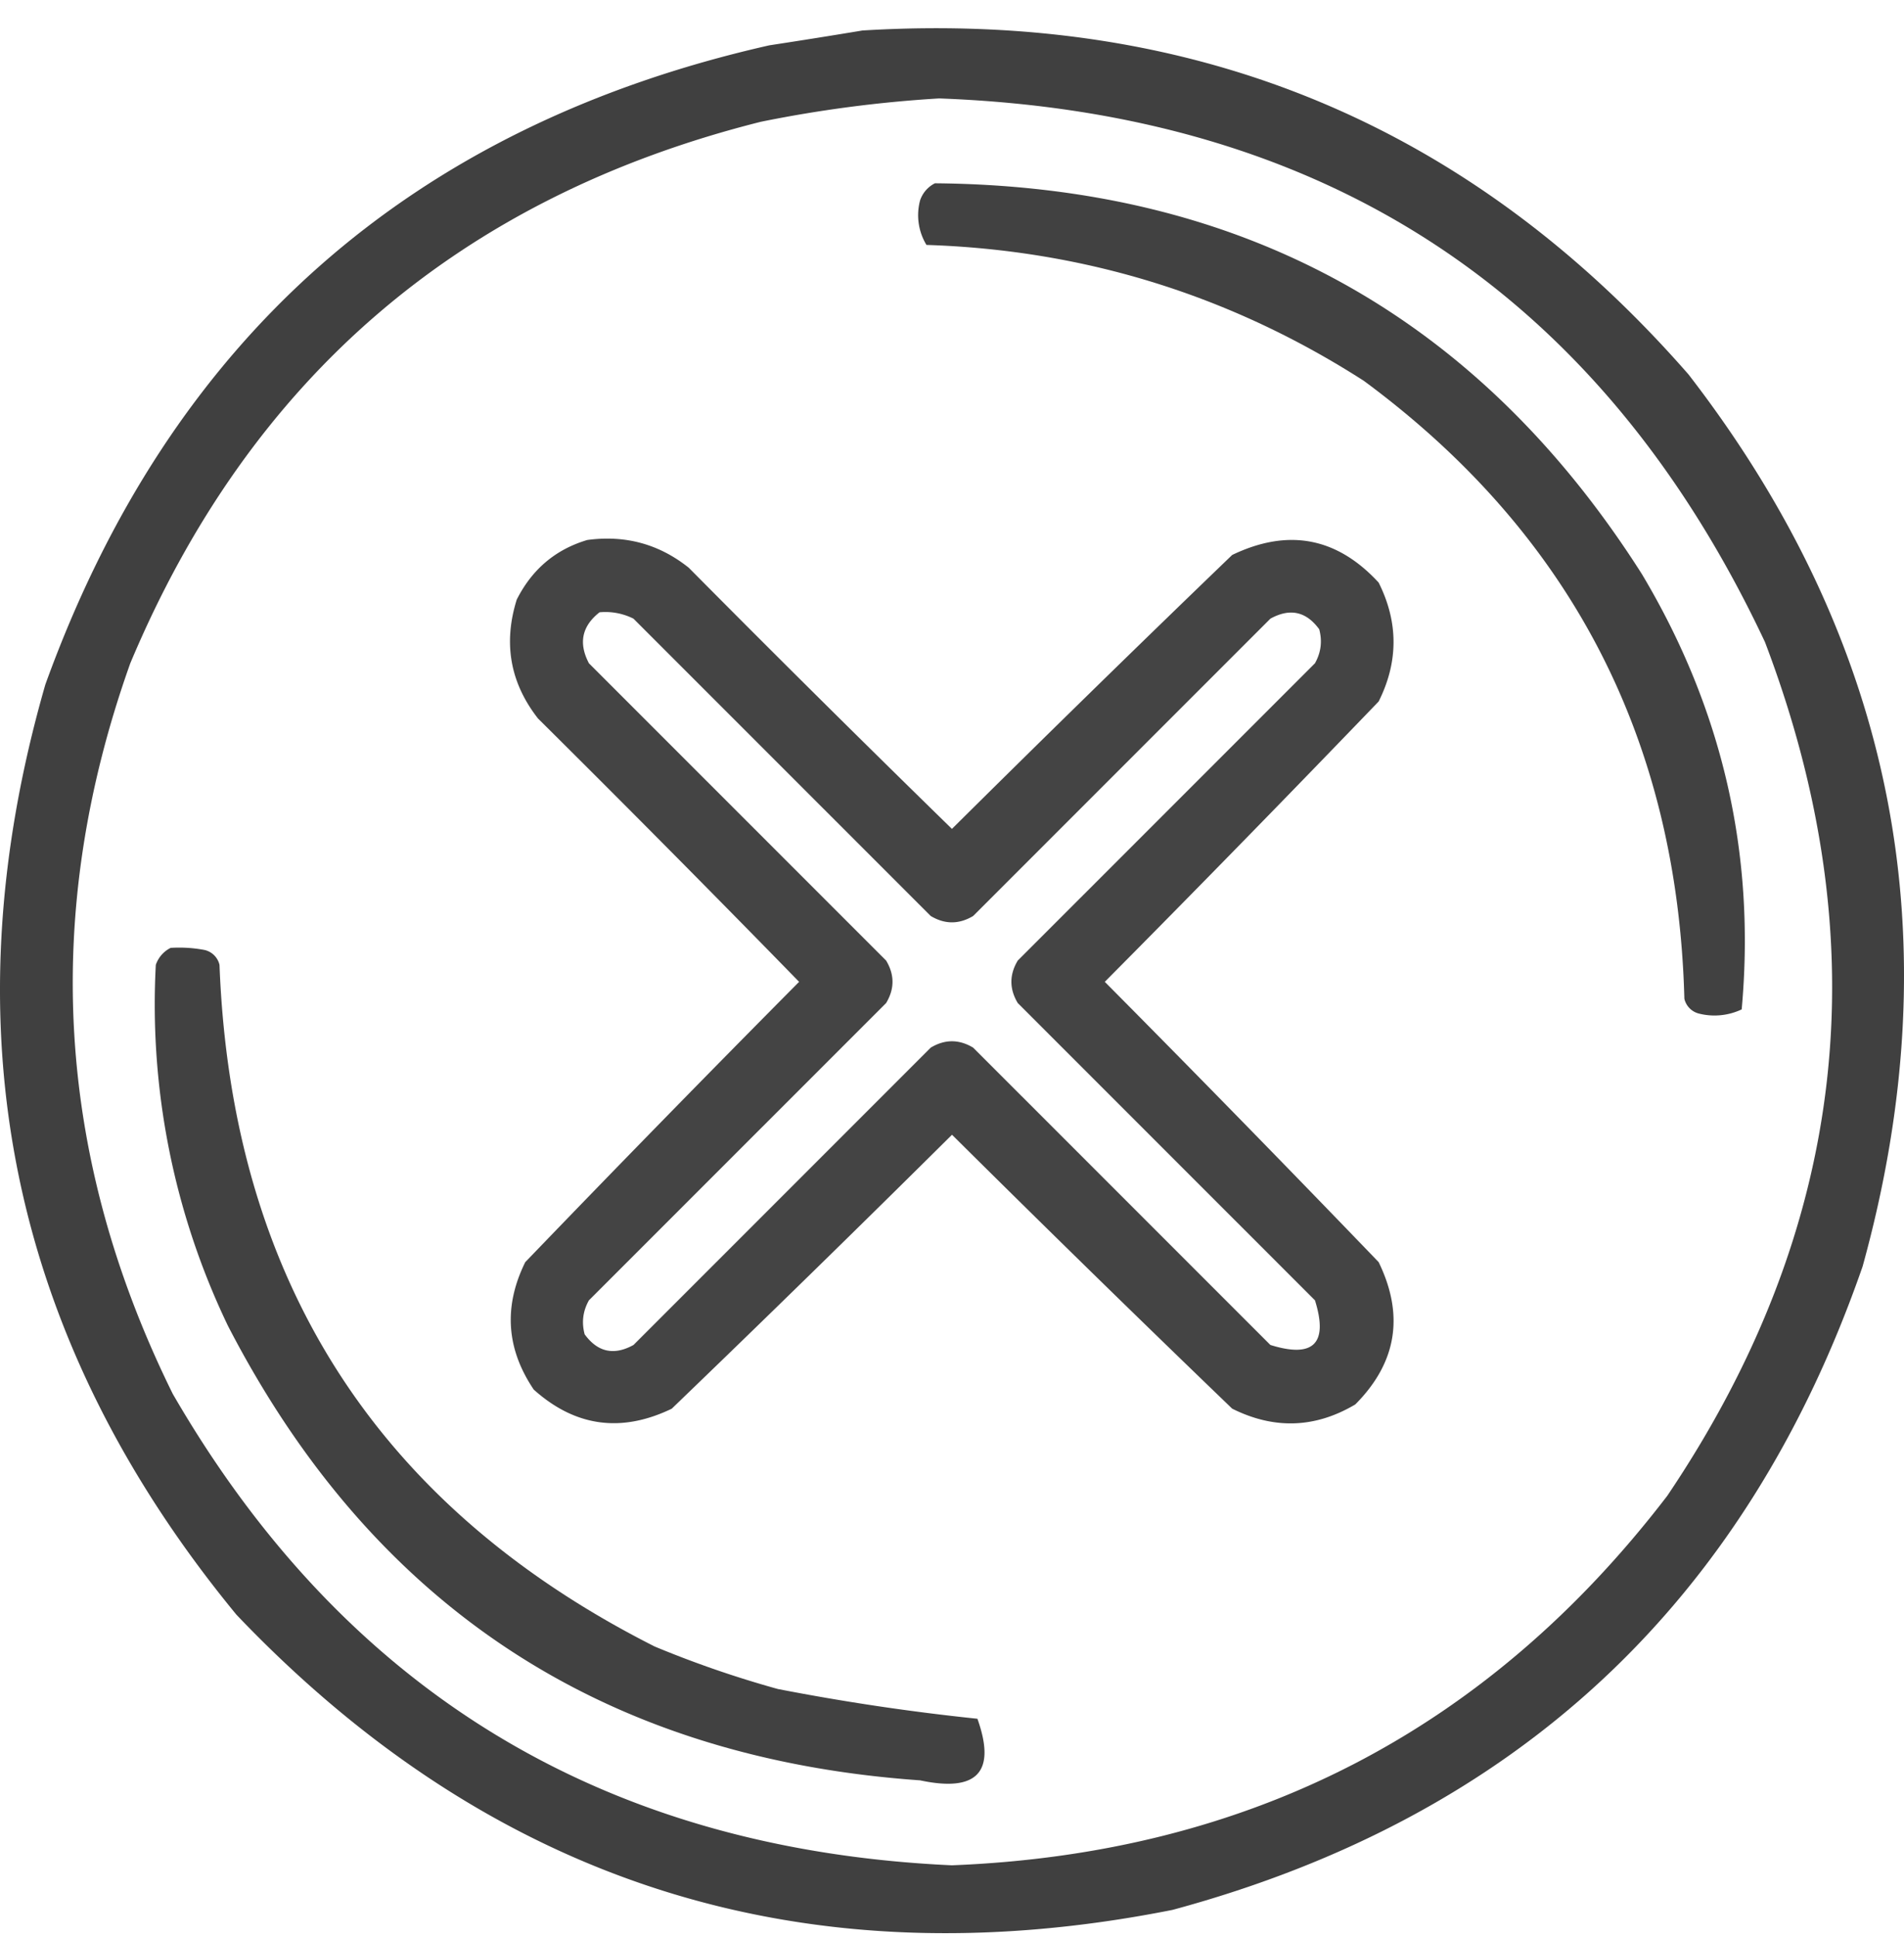 <svg width="60" height="61" fill="none" xmlns="http://www.w3.org/2000/svg"><path opacity=".93" fill-rule="evenodd" clip-rule="evenodd" d="M27.186.96C37.667.326 46.342 3.937 53.21 11.794c6.51 8.421 8.34 17.785 5.486 28.093-3.677 10.587-10.924 17.343-21.743 20.266-11.57 2.3-21.404-.8-29.503-9.297C.308 42.178-1.699 32.413 1.429 21.56 5.359 10.689 12.963 3.978 24.242 1.428c1.001-.153 1.983-.309 2.944-.469zm2.408 2.14c12.19.449 20.865 6.156 26.025 17.123 3.621 9.513 2.596 18.476-3.078 26.888-5.662 7.39-13.177 11.27-22.545 11.639-10.93-.5-19.114-5.45-24.553-14.85-3.693-7.476-4.139-15.146-1.338-23.008 3.774-8.99 10.398-14.676 19.87-17.056a40.296 40.296 0 015.62-.736z" fill="#333"/><path opacity=".929" fill-rule="evenodd" clip-rule="evenodd" d="M29.462 5.773c9.685.08 17.111 4.183 22.278 12.308 2.542 4.252 3.59 8.823 3.145 13.711a2.004 2.004 0 01-1.338.134.627.627 0 01-.468-.468c-.216-8.17-3.584-14.657-10.102-19.464-4.194-2.69-8.788-4.118-13.782-4.28a1.803 1.803 0 01-.2-1.405.935.935 0 01.467-.536z" fill="#333"/><path opacity=".912" fill-rule="evenodd" clip-rule="evenodd" d="M18.491 17.01c1.204-.167 2.275.123 3.212.87a720.346 720.346 0 008.295 8.227c2.924-2.9 5.867-5.776 8.831-8.628 1.763-.846 3.301-.556 4.616.87.625 1.248.625 2.497 0 3.745a805.755 805.755 0 01-8.63 8.83 806.64 806.64 0 018.63 8.828c.815 1.676.57 3.17-.736 4.482-1.262.749-2.555.794-3.88.133A805.726 805.726 0 0130 35.74a804.834 804.834 0 01-8.832 8.629c-1.593.767-3.042.567-4.348-.602-.867-1.283-.956-2.621-.268-4.014a805.726 805.726 0 018.63-8.829 720.366 720.366 0 00-8.228-8.294c-.878-1.122-1.1-2.37-.67-3.745.48-.95 1.216-1.574 2.208-1.873zm.402 2.275c-.556.436-.668.97-.335 1.605l9.366 9.364c.268.446.268.892 0 1.338l-9.366 9.364c-.19.339-.235.695-.134 1.07.411.563.924.675 1.54.335l9.365-9.364c.446-.268.892-.268 1.338 0l9.366 9.364c1.36.424 1.83-.045 1.405-1.405l-9.366-9.364c-.267-.446-.267-.892 0-1.338l9.366-9.364c.19-.338.235-.695.134-1.07-.41-.563-.924-.674-1.539-.334l-9.366 9.364c-.446.267-.892.267-1.338 0l-9.366-9.364a1.964 1.964 0 00-1.07-.201z" fill="#333"/><path opacity=".928" fill-rule="evenodd" clip-rule="evenodd" d="M5.378 29.854c.36-.022.716 0 1.07.067a.627.627 0 01.469.468c.379 9.885 4.95 17.042 13.714 21.47 1.265.526 2.559.972 3.88 1.338 2.09.406 4.186.718 6.29.937.598 1.677-.004 2.324-1.807 1.94-9.971-.7-17.24-5.471-21.81-14.314A23.357 23.357 0 014.91 30.389a.935.935 0 01.468-.535z" fill="#333"/></svg>